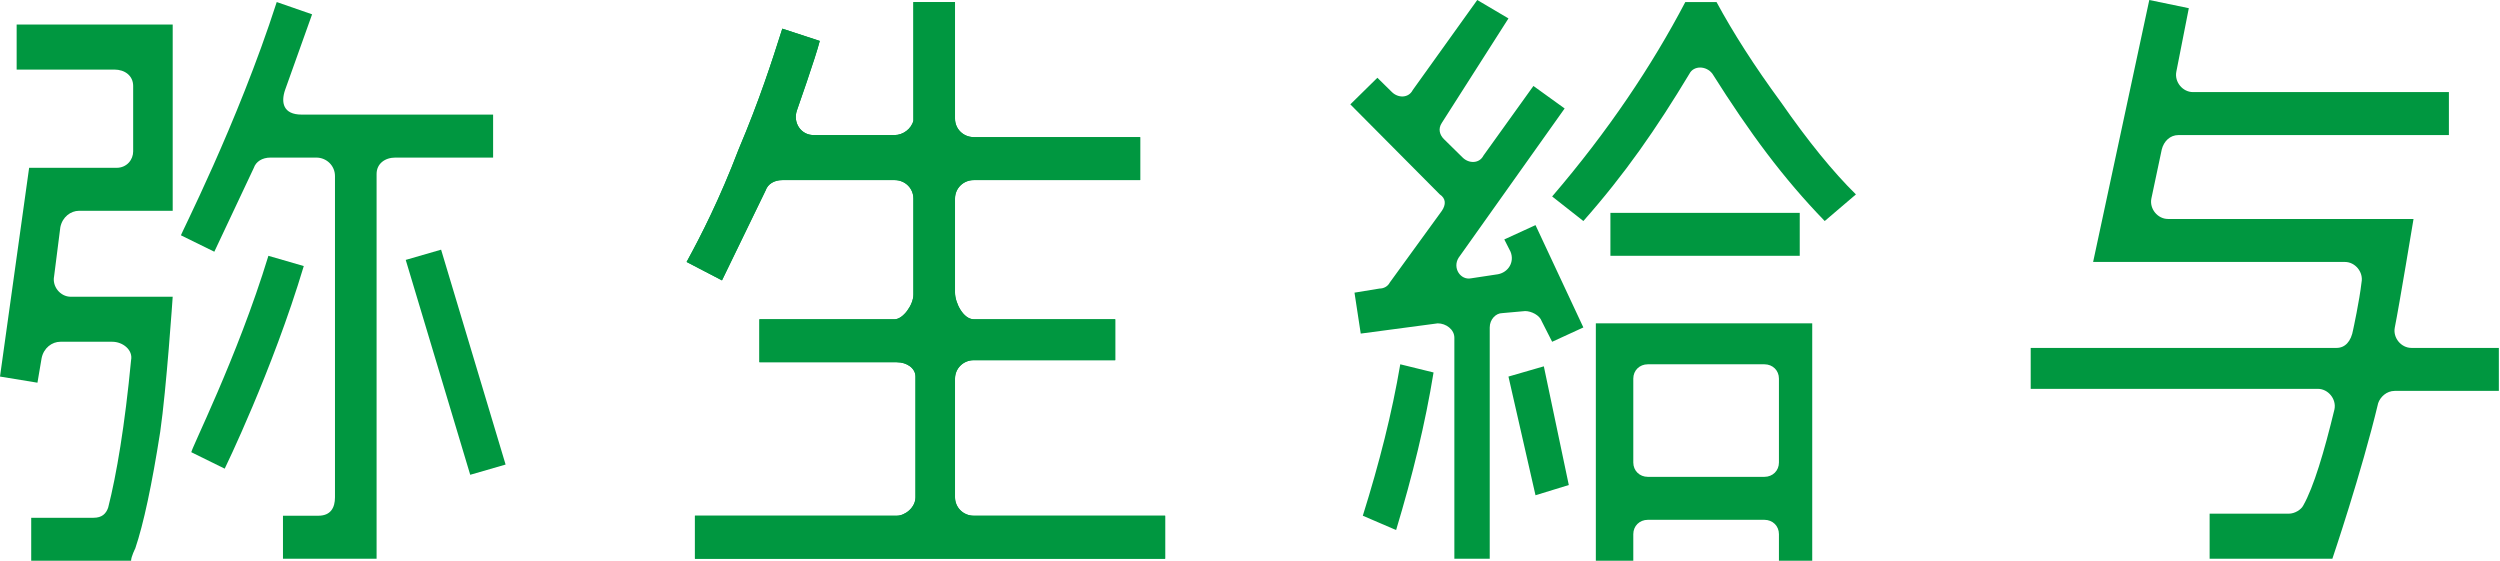 <svg width="214" height="48" viewBox="0 0 214 48" fill="none" xmlns="http://www.w3.org/2000/svg">
<path d="M213.901 33.46H204.996C204.283 33.46 203.749 33.985 203.571 34.511C202.146 40.467 199.652 47.825 199.652 47.825H189.144V43.971H195.912C196.447 43.971 196.981 43.62 197.159 43.27C198.05 41.693 198.94 38.715 199.831 35.036C200.009 34.161 199.296 33.285 198.406 33.285H173.828V29.781H200.009C200.721 29.781 201.255 29.256 201.433 28.204C201.433 28.204 201.968 25.752 202.146 24.175C202.324 23.299 201.612 22.423 200.721 22.423H179.171L183.979 0L187.363 0.701L186.295 6.131C186.117 7.007 186.829 7.883 187.72 7.883H209.626V11.562H186.473C185.76 11.562 185.226 12.088 185.048 12.788L184.158 16.993C183.979 17.869 184.692 18.744 185.582 18.744H206.598C206.598 18.744 205.352 26.277 204.996 28.029C204.817 28.905 205.53 29.781 206.42 29.781H213.901V33.46Z" fill="#009740"/>
<path d="M135.536 28.029L132.864 29.256L131.974 27.504C131.796 26.978 131.083 26.628 130.549 26.628L128.59 26.803C128.056 26.803 127.521 27.328 127.521 28.029V47.825H124.493V28.905C124.493 28.204 123.781 27.679 123.069 27.679L116.479 28.555L115.945 25.051L118.082 24.701C118.438 24.701 118.794 24.526 118.972 24.175L123.425 18.044C123.781 17.518 123.781 16.993 123.247 16.642L115.588 8.934L117.904 6.657L119.15 7.883C119.685 8.409 120.575 8.409 120.931 7.708L126.453 0L129.124 1.577L123.425 10.511C123.069 11.037 123.247 11.562 123.603 11.912L125.206 13.489C125.74 14.015 126.631 14.015 126.987 13.314L131.261 7.358L133.933 9.285L124.85 22.073C124.315 22.949 125.028 24 125.918 23.825L128.234 23.474C129.124 23.299 129.658 22.423 129.302 21.547L128.768 20.496L131.439 19.27L135.536 28.029ZM122.712 31.883C122 36.263 120.931 40.642 119.507 45.372L116.657 44.146C118.082 39.591 119.15 35.387 119.863 31.183L122.712 31.883ZM134.289 41.518L131.439 42.394L129.124 32.234L132.152 31.358L134.289 41.518ZM158.867 16.642L156.196 18.92C152.634 15.241 149.784 11.387 146.578 6.307C146.044 5.606 144.975 5.606 144.619 6.307C141.769 11.037 139.098 14.89 135.536 18.92L132.864 16.817C137.673 11.212 141.413 5.606 144.263 0.175H146.934C148.359 2.803 150.14 5.606 152.456 8.759C154.771 12.088 156.908 14.715 158.867 16.642ZM155.483 48H152.277V45.723C152.277 45.022 151.743 44.496 151.031 44.496H141.057C140.345 44.496 139.81 45.022 139.81 45.723V48H136.604V27.679H155.127V48H155.483ZM154.058 21.898H137.851V18.219H154.058V21.898ZM152.277 39.591V32.409C152.277 31.708 151.743 31.183 151.031 31.183H141.057C140.345 31.183 139.81 31.708 139.81 32.409V39.591C139.81 40.292 140.345 40.818 141.057 40.818H151.031C151.743 40.818 152.277 40.292 152.277 39.591Z" fill="#009740"/>
<path d="M95.463 27.153V30.832H83.352C82.461 30.832 81.749 31.533 81.749 32.409V42.569C81.749 43.445 82.461 44.146 83.352 44.146H99.737V47.825H59.486V44.146H76.762C77.474 44.146 78.365 43.445 78.365 42.569V32.234C78.365 31.533 77.652 31.007 76.762 31.007H65.007V27.329H76.584C77.296 27.329 78.187 26.102 78.187 25.226V16.993C78.187 16.117 77.474 15.416 76.584 15.416H66.966C66.254 15.416 65.719 15.767 65.541 16.292L61.801 24L58.773 22.424C60.02 20.146 61.623 16.993 63.226 12.788C65.007 8.584 66.076 5.256 66.966 2.453L70.172 3.504C69.816 4.905 68.213 9.46 68.213 9.46C67.857 10.511 68.569 11.562 69.638 11.562H76.584C77.296 11.562 78.008 11.037 78.187 10.336V0.175H81.749V10.161C81.749 11.037 82.461 11.737 83.352 11.737H97.6V15.416H83.352C82.461 15.416 81.749 16.117 81.749 16.993V25.051C81.749 25.927 82.461 27.329 83.352 27.329H95.463V27.153Z" fill="#009740"/>
<path d="M22.975 21.898L26.003 22.774C23.331 31.708 19.235 40.117 19.235 40.117L16.386 38.715C16.207 38.715 20.304 30.657 22.975 21.898Z" fill="#009740"/>
<path d="M23.688 0.175L26.715 1.226L24.4 7.708C24.044 8.759 24.222 9.81 25.825 9.81H42.21V13.489H33.839C32.949 13.489 32.236 14.015 32.236 14.891V47.825H24.222V44.146H27.25C28.318 44.146 28.674 43.445 28.674 42.569V15.066C28.674 14.19 27.962 13.489 27.072 13.489H23.153C22.441 13.489 21.907 13.839 21.729 14.365L18.345 21.547L15.495 20.146C15.317 20.321 20.304 10.686 23.688 0.175Z" fill="#009740"/>
<path d="M43.279 39.766L37.758 21.372L34.73 22.248L40.251 40.642L43.279 39.766Z" fill="#009740"/>
<path d="M14.783 2.102V18.044H6.768C6.055 18.044 5.343 18.569 5.165 19.445L4.631 23.649C4.453 24.525 5.165 25.401 6.055 25.401H14.783C14.783 25.401 14.248 33.285 13.714 36.963C13.001 41.518 12.289 44.847 11.577 46.949C11.577 46.949 11.22 47.65 11.22 48H2.672V44.321H8.015C8.727 44.321 9.083 43.971 9.261 43.445C9.974 40.642 10.686 36.438 11.22 30.832C11.399 29.956 10.508 29.255 9.618 29.255H5.165C4.453 29.255 3.74 29.781 3.562 30.657L3.206 32.759L0 32.233L2.493 14.365H9.974C10.864 14.365 11.399 13.664 11.399 12.963V7.358C11.399 6.482 10.686 5.956 9.796 5.956H1.425V2.102H14.783Z" fill="#009740"/>
<path d="M95.463 27.153V30.832H83.352C82.461 30.832 81.749 31.533 81.749 32.409V42.569C81.749 43.445 82.461 44.146 83.352 44.146H99.737V47.825H59.486V44.146H76.762C77.474 44.146 78.365 43.445 78.365 42.569V32.234C78.365 31.533 77.652 31.007 76.762 31.007H65.007V27.329H76.584C77.296 27.329 78.187 26.102 78.187 25.226V16.993C78.187 16.117 77.474 15.416 76.584 15.416H66.966C66.254 15.416 65.719 15.767 65.541 16.292L61.801 24L58.773 22.424C60.02 20.146 61.623 16.993 63.226 12.788C65.007 8.584 66.076 5.256 66.966 2.453L70.172 3.504C69.816 4.905 68.213 9.46 68.213 9.46C67.857 10.511 68.569 11.562 69.638 11.562H76.584C77.296 11.562 78.008 11.037 78.187 10.336V0.175H81.749V10.161C81.749 11.037 82.461 11.737 83.352 11.737H97.6V15.416H83.352C82.461 15.416 81.749 16.117 81.749 16.993V25.051C81.749 25.927 82.461 27.329 83.352 27.329H95.463V27.153Z" fill="#009740"/>
</svg>
